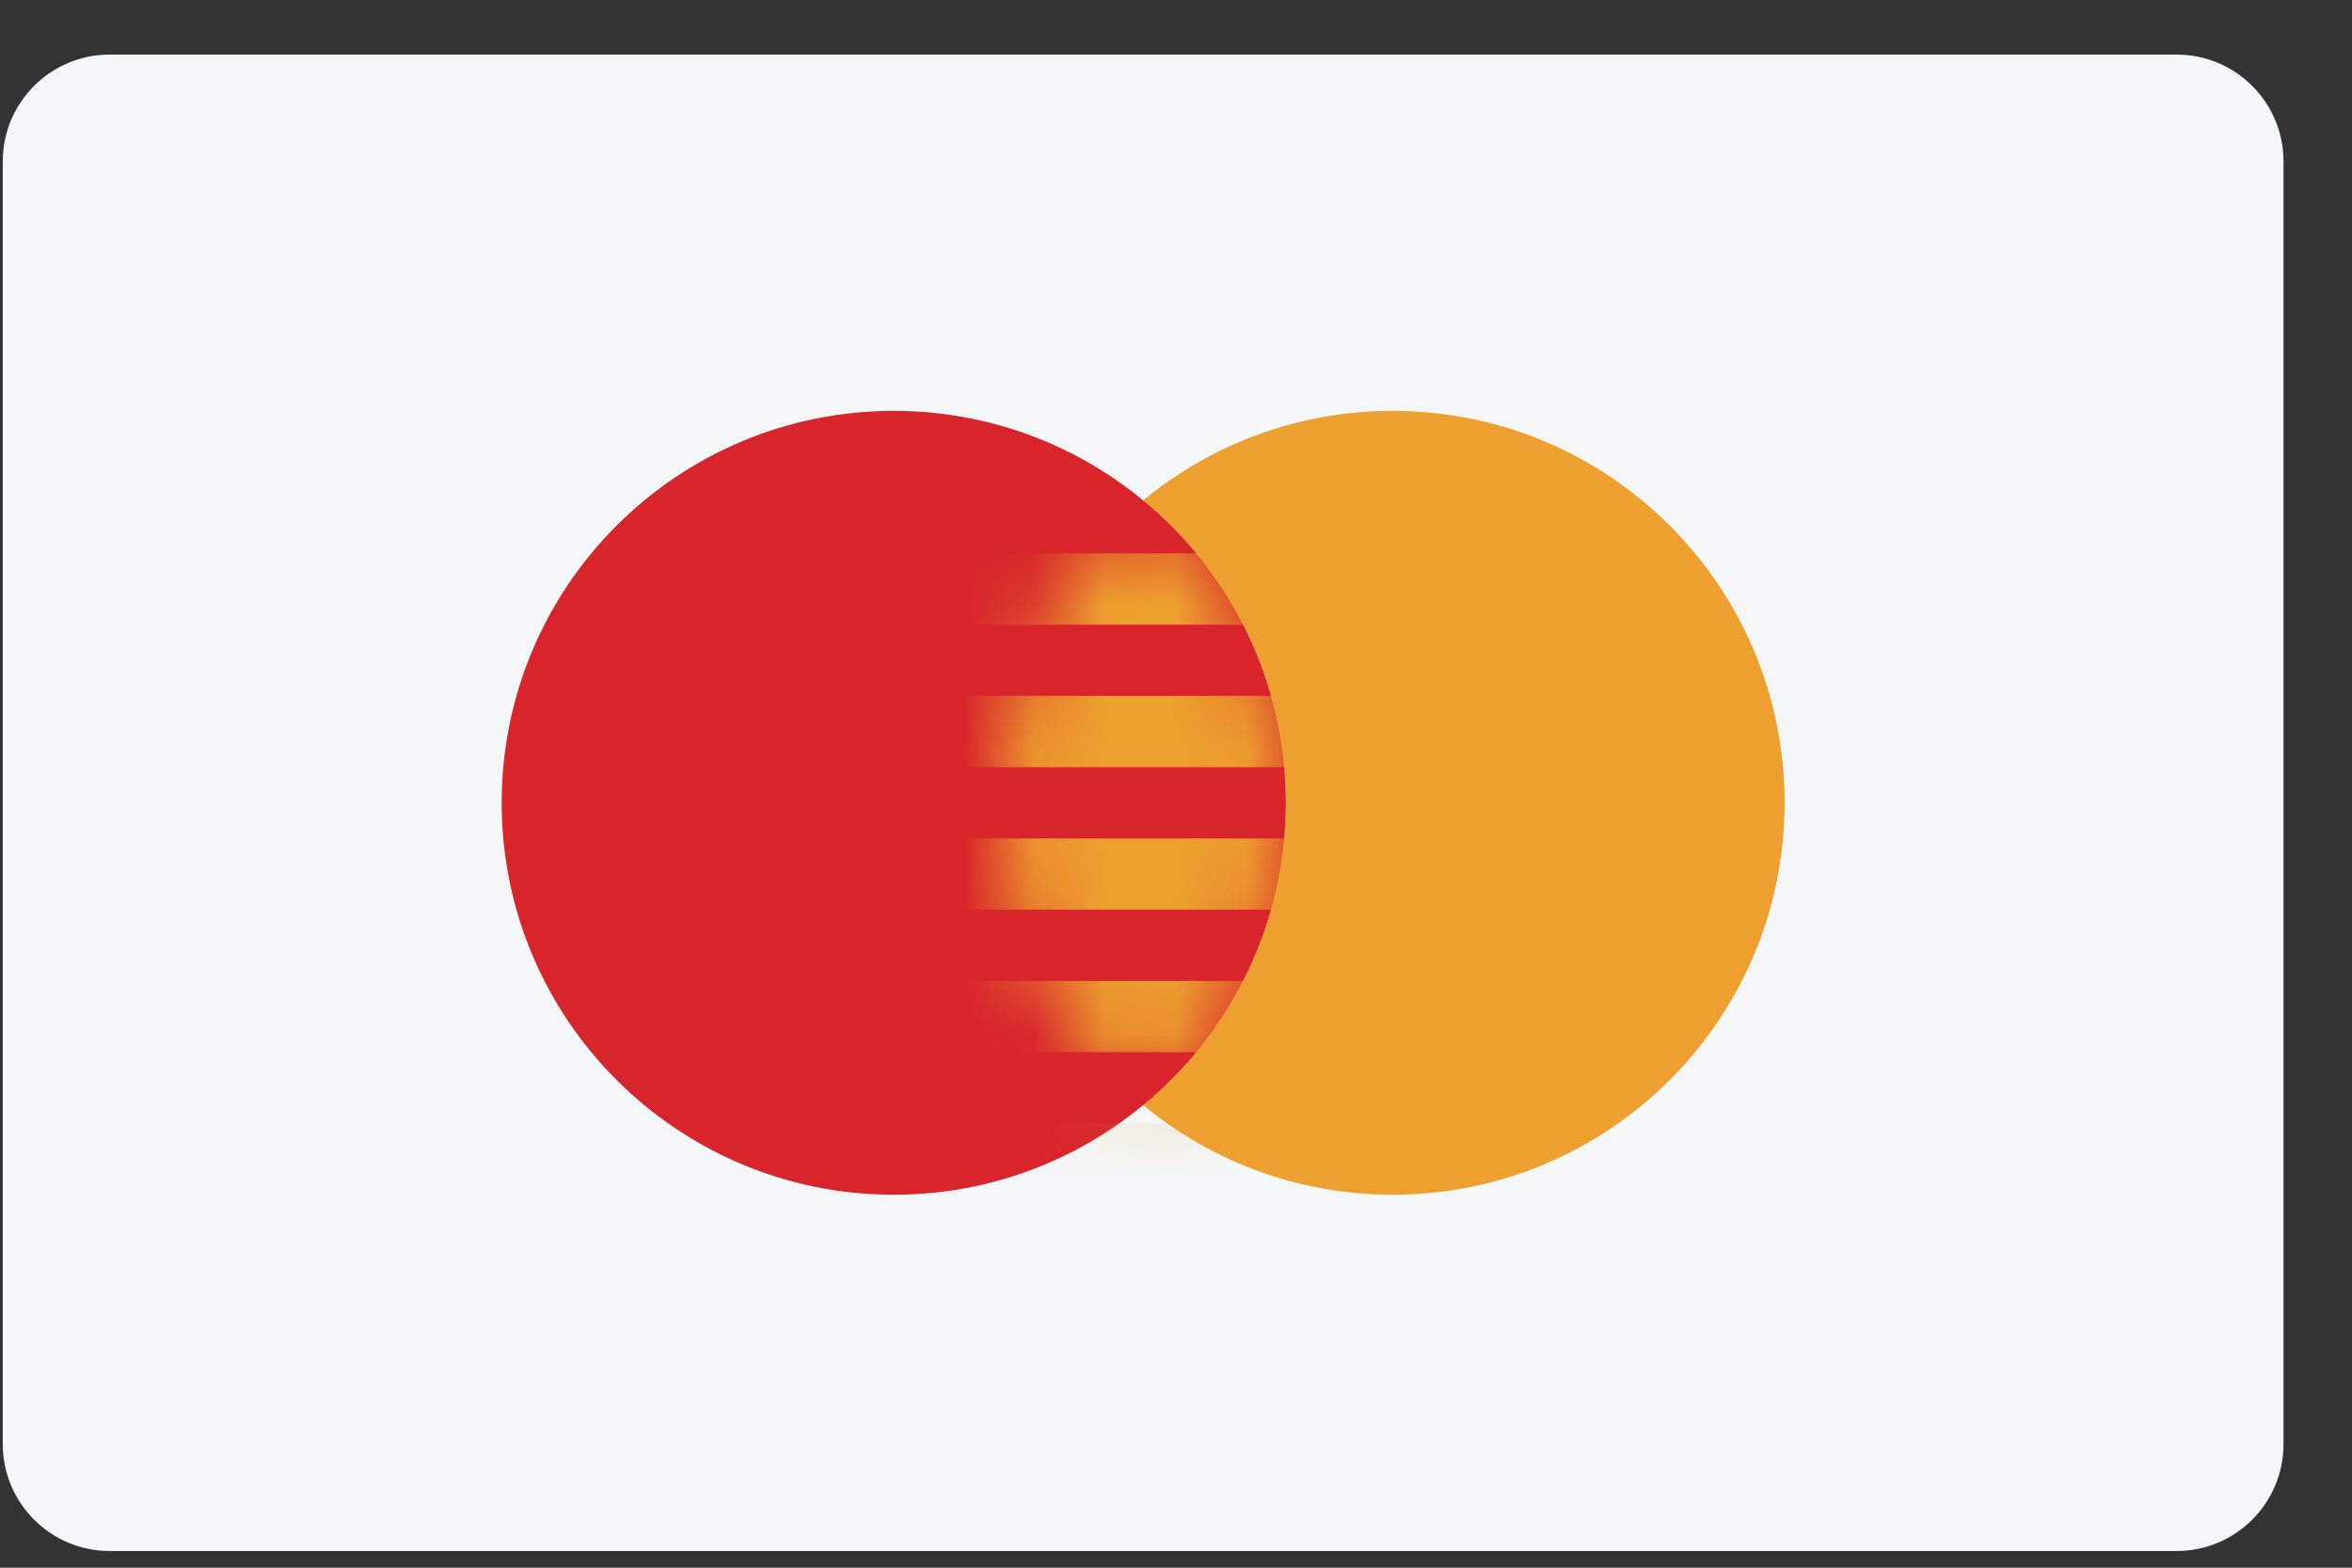 <svg width="33" height="22" viewBox="0 0 33 22" fill="none" xmlns="http://www.w3.org/2000/svg">
<rect x="0" y="0" width="33" height="22" fill="#333333" stroke="none"/>
<g clip-path="url(#clip0_1:291)">
<path fill-rule="evenodd" clip-rule="evenodd" d="M0.039 2.266C0.039 1.437 0.711 0.766 1.539 0.766H30.539C31.368 0.766 32.039 1.437 32.039 2.266V20.266C32.039 21.094 31.368 21.766 30.539 21.766H1.539C0.711 21.766 0.039 21.094 0.039 20.266V2.266Z" fill="#F4F6F7"/>
<path fill-rule="evenodd" clip-rule="evenodd" d="M12.539 16.766C15.577 16.766 18.039 14.303 18.039 11.266C18.039 8.228 15.577 5.766 12.539 5.766C9.502 5.766 7.039 8.228 7.039 11.266C7.039 14.303 9.502 16.766 12.539 16.766Z" fill="#D8232A"/>
<path fill-rule="evenodd" clip-rule="evenodd" d="M16.039 15.508C16.99 16.294 18.21 16.766 19.539 16.766C22.577 16.766 25.039 14.303 25.039 11.266C25.039 8.228 22.577 5.766 19.539 5.766C18.21 5.766 16.99 6.237 16.039 7.023C17.261 8.032 18.039 9.558 18.039 11.266C18.039 12.974 17.261 14.5 16.039 15.508Z" fill="#ED9F2D"/>
<path fill-rule="evenodd" clip-rule="evenodd" d="M16.039 7.023C14.818 8.031 14.039 9.558 14.039 11.265C14.039 12.973 14.818 14.5 16.039 15.508C17.261 14.5 18.039 12.973 18.039 11.265C18.039 9.558 17.261 8.031 16.039 7.023Z" fill="#D8232A"/>
<mask id="mask0_1:291" style="mask-type:alpha" maskUnits="userSpaceOnUse" x="14" y="7" width="5" height="9">
<path fill-rule="evenodd" clip-rule="evenodd" d="M16.039 7.023C14.818 8.031 14.039 9.558 14.039 11.265C14.039 12.973 14.818 14.5 16.039 15.508C17.261 14.5 18.039 12.973 18.039 11.265C18.039 9.558 17.261 8.031 16.039 7.023Z" fill="white"/>
</mask>
<g mask="url(#mask0_1:291)">
<path fill-rule="evenodd" clip-rule="evenodd" d="M13.039 7.766H19.039V8.766H13.039V7.766ZM13.039 9.766H19.039V10.766H13.039V9.766ZM19.039 11.766H13.039V12.766H19.039V11.766ZM13.039 13.766H19.039V14.766H13.039V13.766ZM19.039 15.766H13.039V16.766H19.039V15.766Z" fill="#ED9F2D"/>
</g>
<path fill-rule="evenodd" clip-rule="evenodd" d="M0.039 2.266C0.039 1.437 0.711 0.766 1.539 0.766H30.539C31.368 0.766 32.039 1.437 32.039 2.266V20.266C32.039 21.094 31.368 21.766 30.539 21.766H1.539C0.711 21.766 0.039 21.094 0.039 20.266V2.266Z" fill="#E5E5E5" fill-opacity="0.01"/>
</g>
<defs>
<clipPath id="clip0_1:291">
<rect width="32" height="21" fill="white" transform="translate(0.039 0.766)"/>
</clipPath>
</defs>
</svg>
